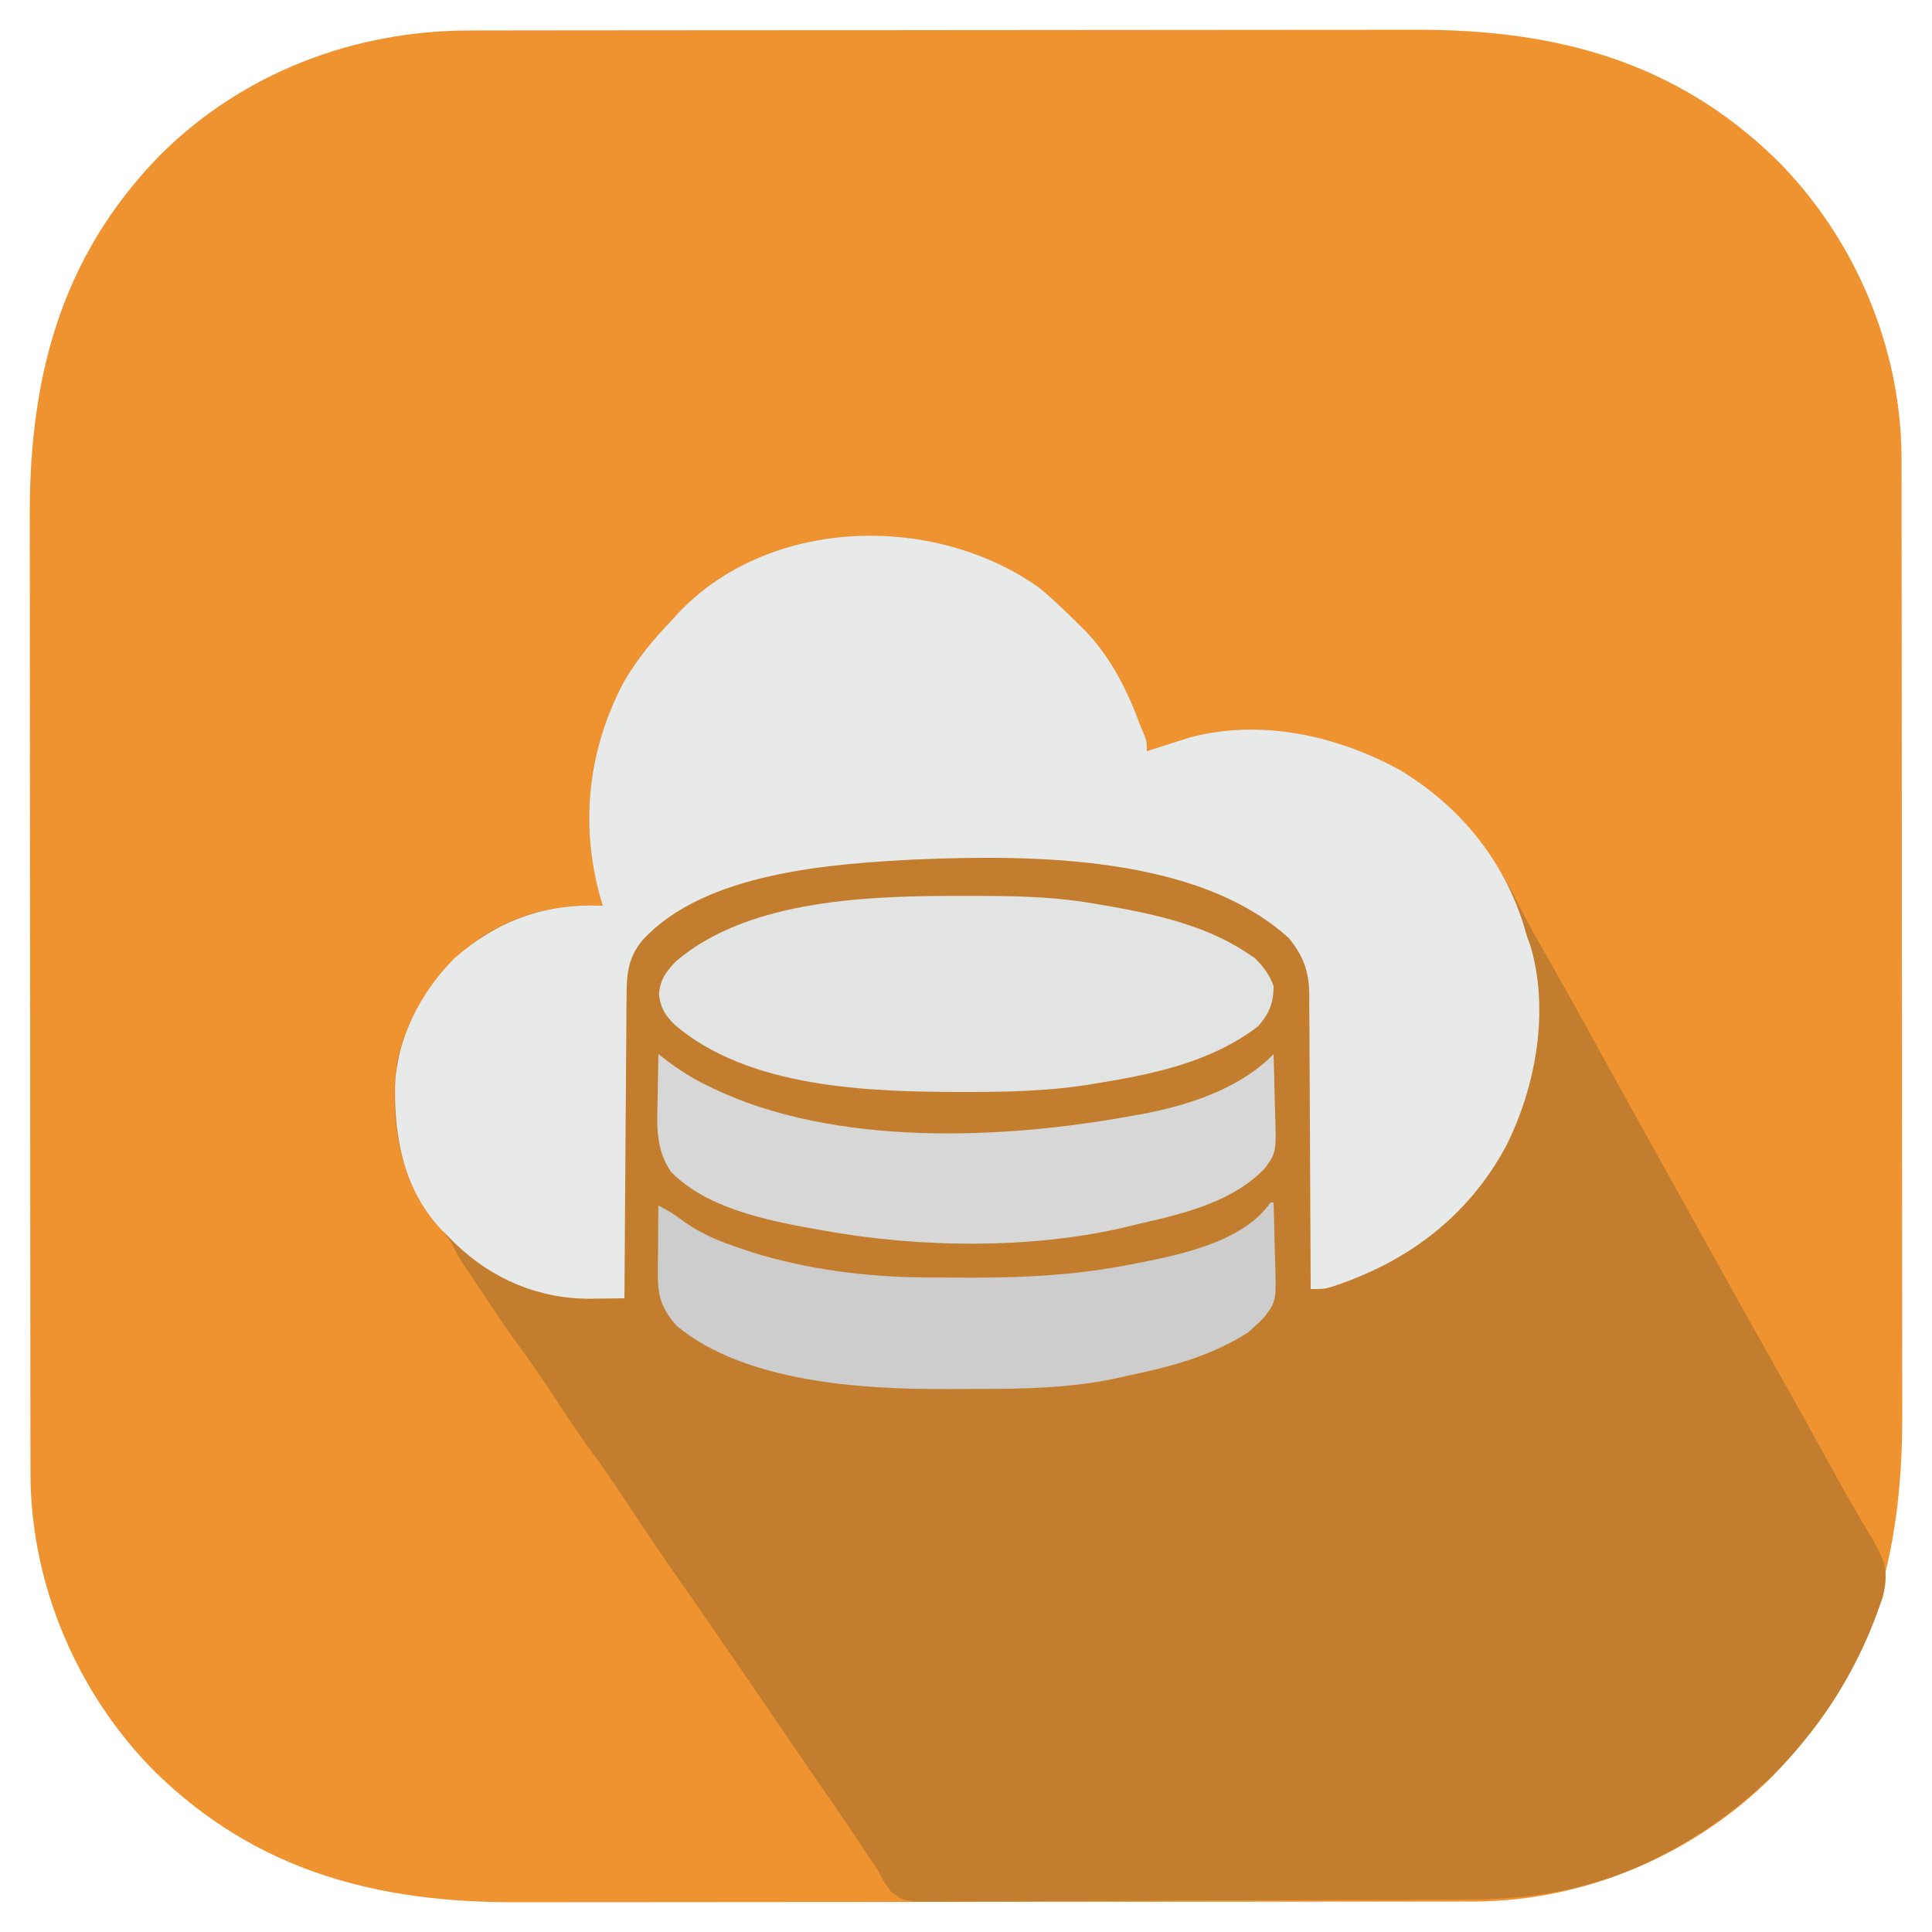 <?xml version="1.0" encoding="UTF-8"?>
<svg version="1.1" xmlns="http://www.w3.org/2000/svg" width="625" height="625">
<path d="M0 0 C1.433 -0.003 2.866 -0.006 4.299 -0.009 C8.223 -0.017 12.148 -0.019 16.072 -0.02 C20.31 -0.021 24.548 -0.029 28.786 -0.036 C38.049 -0.049 47.312 -0.055 56.575 -0.06 C62.366 -0.063 68.156 -0.067 73.947 -0.071 C89.998 -0.083 106.05 -0.094 122.101 -0.097 C123.128 -0.097 124.154 -0.098 125.212 -0.098 C126.241 -0.098 127.27 -0.098 128.33 -0.098 C130.415 -0.099 132.5 -0.099 134.585 -0.1 C135.619 -0.1 136.654 -0.1 137.719 -0.1 C154.457 -0.104 171.196 -0.122 187.934 -0.145 C205.143 -0.169 222.352 -0.181 239.562 -0.182 C249.214 -0.183 258.866 -0.189 268.519 -0.207 C276.742 -0.223 284.966 -0.228 293.189 -0.22 C297.378 -0.216 301.566 -0.216 305.755 -0.231 C350.598 -0.373 389.507 9.64 422.444 41.64 C447.844 66.937 462.947 102.374 463.059 138.219 C463.059 139.554 463.058 140.889 463.057 142.224 C463.059 143.657 463.062 145.09 463.066 146.523 C463.074 150.447 463.076 154.372 463.076 158.296 C463.078 162.534 463.086 166.772 463.093 171.01 C463.106 180.273 463.112 189.536 463.117 198.799 C463.119 204.59 463.124 210.38 463.128 216.171 C463.14 232.222 463.151 248.274 463.154 264.325 C463.154 265.352 463.154 266.378 463.155 267.436 C463.155 268.465 463.155 269.494 463.155 270.554 C463.156 272.639 463.156 274.724 463.157 276.809 C463.157 277.843 463.157 278.878 463.157 279.943 C463.161 296.681 463.179 313.42 463.202 330.158 C463.226 347.367 463.238 364.576 463.239 381.786 C463.24 391.438 463.246 401.09 463.264 410.743 C463.28 418.966 463.285 427.19 463.276 435.413 C463.273 439.602 463.273 443.791 463.288 447.979 C463.43 492.822 453.417 531.731 421.416 564.668 C396.12 590.068 360.683 605.171 324.838 605.284 C323.503 605.283 322.168 605.282 320.833 605.281 C319.4 605.283 317.967 605.286 316.534 605.29 C312.61 605.298 308.685 605.3 304.761 605.3 C300.523 605.302 296.285 605.31 292.046 605.317 C282.784 605.33 273.521 605.336 264.258 605.341 C258.467 605.343 252.676 605.348 246.886 605.352 C230.834 605.364 214.783 605.375 198.732 605.378 C197.705 605.378 196.679 605.378 195.621 605.379 C194.592 605.379 193.563 605.379 192.503 605.379 C190.418 605.38 188.333 605.38 186.248 605.381 C185.214 605.381 184.179 605.381 183.114 605.381 C166.376 605.385 149.637 605.403 132.899 605.426 C115.69 605.45 98.481 605.462 81.271 605.463 C71.619 605.464 61.967 605.47 52.314 605.488 C44.091 605.504 35.867 605.509 27.644 605.5 C23.455 605.497 19.266 605.497 15.078 605.512 C-29.765 605.654 -68.674 595.641 -101.611 563.64 C-127.011 538.344 -142.114 502.907 -142.227 467.062 C-142.226 465.727 -142.225 464.392 -142.224 463.057 C-142.227 461.624 -142.23 460.191 -142.233 458.758 C-142.241 454.834 -142.243 450.909 -142.244 446.985 C-142.245 442.747 -142.253 438.509 -142.26 434.27 C-142.273 425.008 -142.279 415.745 -142.284 406.482 C-142.287 400.691 -142.291 394.9 -142.295 389.11 C-142.307 373.058 -142.318 357.007 -142.321 340.956 C-142.321 339.929 -142.322 338.903 -142.322 337.845 C-142.322 336.816 -142.322 335.787 -142.322 334.727 C-142.323 332.642 -142.323 330.557 -142.324 328.472 C-142.324 327.438 -142.324 326.403 -142.324 325.338 C-142.328 308.6 -142.346 291.861 -142.369 275.123 C-142.393 257.914 -142.405 240.705 -142.407 223.495 C-142.407 213.843 -142.413 204.191 -142.431 194.538 C-142.447 186.315 -142.452 178.091 -142.444 169.868 C-142.44 165.679 -142.44 161.49 -142.455 157.302 C-142.597 112.459 -132.584 73.55 -100.584 40.613 C-73.838 13.758 -37.595 -0.027 0 0 Z " fill="#EE9330" transform="translate(152.084,9.86)"/>
<path d="M0 0 C4.594 3.726 8.826 7.816 13 12 C13.764 12.753 14.529 13.506 15.316 14.281 C23.567 22.936 28.968 33.841 33 45 C33.364 45.855 33.727 46.709 34.102 47.59 C35 50 35 50 35 53 C36.085 52.651 37.171 52.301 38.289 51.941 C39.734 51.482 41.18 51.022 42.625 50.562 C43.338 50.332 44.051 50.102 44.785 49.865 C45.839 49.532 45.839 49.532 46.914 49.191 C47.872 48.885 47.872 48.885 48.85 48.573 C71.92 42.429 96.487 47.924 116.938 59.125 C134.777 69.922 146.749 85.243 155.867 103.785 C158.307 108.693 161.031 113.43 163.75 118.188 C168.857 127.173 173.892 136.196 178.875 145.25 C180.236 147.721 181.596 150.193 182.957 152.664 C183.294 153.276 183.631 153.888 183.978 154.519 C187.491 160.896 191.025 167.262 194.562 173.625 C195.177 174.731 195.792 175.836 196.425 176.976 C197.664 179.203 198.902 181.43 200.141 183.657 C202.637 188.145 205.13 192.633 207.623 197.122 C208.872 199.37 210.121 201.618 211.371 203.867 C214.523 209.54 217.674 215.214 220.82 220.891 C226.653 231.408 232.502 241.915 238.438 252.375 C244.051 262.268 249.56 272.217 255.023 282.193 C258.249 288.075 261.515 293.922 264.906 299.711 C265.513 300.754 266.121 301.798 266.746 302.873 C267.882 304.817 269.029 306.754 270.191 308.682 C273.991 315.208 274.967 319.241 273.039 326.734 C272.584 328.079 272.112 329.417 271.625 330.75 C271.362 331.478 271.098 332.206 270.827 332.956 C257.217 369.057 230.206 397.208 195.291 413.302 C176.656 421.593 158.902 424.45 138.682 424.483 C136.681 424.497 134.68 424.512 132.68 424.529 C127.292 424.568 121.904 424.587 116.516 424.601 C113.145 424.609 109.775 424.622 106.404 424.635 C95.844 424.676 85.283 424.705 74.722 424.717 C62.554 424.73 50.388 424.783 38.22 424.87 C28.791 424.934 19.361 424.965 9.931 424.969 C4.308 424.972 -1.315 424.99 -6.938 425.043 C-12.218 425.093 -17.497 425.099 -22.777 425.073 C-24.712 425.071 -26.648 425.084 -28.583 425.113 C-43.209 425.324 -43.209 425.324 -47.668 422.028 C-49.472 419.75 -50.757 417.617 -52 415 C-52.675 414.029 -53.351 413.059 -54.047 412.059 C-54.609 411.194 -55.171 410.329 -55.75 409.438 C-58.844 404.734 -61.991 400.072 -65.188 395.438 C-66.132 394.068 -67.076 392.698 -68.02 391.328 C-68.505 390.624 -68.991 389.919 -69.491 389.193 C-72.126 385.363 -74.751 381.525 -77.375 377.688 C-77.917 376.895 -78.459 376.102 -79.018 375.286 C-81.234 372.045 -83.45 368.804 -85.666 365.563 C-89.442 360.041 -93.22 354.52 -97 349 C-97.456 348.335 -97.911 347.669 -98.38 346.984 C-102.788 340.549 -107.209 334.125 -111.68 327.734 C-119.401 316.691 -127.012 305.588 -134.421 294.332 C-137.507 289.66 -140.654 285.061 -143.969 280.547 C-148.889 273.844 -153.43 266.905 -158 259.961 C-161.855 254.133 -165.838 248.439 -169.974 242.808 C-173.575 237.817 -176.97 232.689 -180.375 227.562 C-181.085 226.501 -181.796 225.439 -182.527 224.346 C-183.207 223.325 -183.886 222.305 -184.586 221.254 C-185.195 220.339 -185.804 219.425 -186.431 218.483 C-187.772 216.361 -188.905 214.253 -190 212 C-190.888 210.75 -191.807 209.522 -192.75 208.312 C-193.835 206.876 -194.918 205.439 -196 204 C-196.512 203.319 -197.024 202.639 -197.551 201.938 C-207.76 187.587 -209.751 170.768 -207.574 153.652 C-203.888 136.848 -193.958 122.804 -180.039 112.938 C-167.824 105.15 -155.382 102.374 -141 103 C-141.289 102.028 -141.577 101.056 -141.875 100.055 C-148.451 76.31 -145.712 52.257 -134.148 30.52 C-129.855 23.224 -124.883 17.06 -119 11 C-118.388 10.314 -117.775 9.628 -117.145 8.922 C-87.85 -22.808 -34.151 -24.202 0 0 Z " fill="#C27E2E" transform="translate(336,190)"/>
<path d="M0 0 C4.594 3.726 8.826 7.816 13 12 C13.764 12.753 14.529 13.506 15.316 14.281 C23.567 22.936 28.968 33.841 33 45 C33.364 45.855 33.727 46.709 34.102 47.59 C35 50 35 50 35 53 C36.085 52.651 37.171 52.301 38.289 51.941 C39.734 51.482 41.18 51.022 42.625 50.562 C43.338 50.332 44.051 50.102 44.785 49.865 C45.839 49.532 45.839 49.532 46.914 49.191 C47.872 48.885 47.872 48.885 48.85 48.573 C71.92 42.429 96.487 47.924 116.938 59.125 C137.387 71.501 151.804 89.933 158 113 C158.514 114.392 158.514 114.392 159.039 115.812 C165.391 136.882 160.826 161.924 151.009 181.148 C138.549 204.013 118.868 218.495 94.453 226.406 C92 227 92 227 88 227 C87.996 225.727 87.993 224.455 87.989 223.144 C87.952 211.138 87.894 199.132 87.816 187.126 C87.777 180.954 87.744 174.782 87.729 168.61 C87.714 162.651 87.679 156.692 87.632 150.734 C87.617 148.463 87.609 146.192 87.608 143.921 C87.606 140.735 87.579 137.549 87.546 134.363 C87.551 133.429 87.556 132.495 87.561 131.532 C87.446 124.263 85.558 119.124 80.949 113.496 C51.548 86.735 -1.652 86.486 -39 88 C-66.743 89.399 -107.87 92.092 -128.125 114.125 C-133.166 120.169 -133.302 125.811 -133.319 133.39 C-133.329 134.434 -133.339 135.479 -133.349 136.555 C-133.38 140.001 -133.397 143.448 -133.414 146.895 C-133.433 149.286 -133.452 151.678 -133.473 154.07 C-133.524 160.361 -133.564 166.653 -133.601 172.944 C-133.641 179.366 -133.692 185.787 -133.742 192.209 C-133.839 204.806 -133.924 217.403 -134 230 C-136.827 230.043 -139.653 230.073 -142.48 230.098 C-143.269 230.111 -144.058 230.124 -144.871 230.137 C-161.642 230.245 -176.706 223.856 -188.789 212.242 C-189.883 211.132 -189.883 211.132 -191 210 C-191.647 209.363 -192.294 208.726 -192.961 208.07 C-205.173 195.218 -208.472 178.58 -208.207 161.504 C-207.674 145.814 -199.937 131.04 -189 120 C-174.922 107.655 -159.654 102.188 -141 103 C-141.289 102.028 -141.577 101.056 -141.875 100.055 C-148.451 76.31 -145.712 52.257 -134.148 30.52 C-129.855 23.224 -124.883 17.06 -119 11 C-118.388 10.314 -117.775 9.628 -117.145 8.922 C-87.85 -22.808 -34.151 -24.202 0 0 Z " fill="#E8E9E9" transform="translate(336,190)"/>
<path d="M0 0 C0.868 0.001 1.736 0.001 2.63 0.002 C15.173 0.026 27.592 0.155 40 2.188 C40.797 2.316 41.595 2.445 42.417 2.578 C58.928 5.354 76.852 8.836 91 18.188 C91.969 18.827 92.939 19.466 93.938 20.125 C96.673 22.861 98.691 25.522 100 29.188 C100 34.664 98.588 38.087 95 42.188 C79.384 54.153 60.002 57.873 41 60.938 C40.284 61.053 39.569 61.169 38.832 61.288 C26.404 63.153 13.917 63.428 1.375 63.438 C0.567 63.438 -0.24 63.439 -1.073 63.44 C-31.065 63.4 -69.948 62.208 -93.875 41.57 C-96.88 38.552 -98.429 36.04 -98.812 31.75 C-98.451 27.029 -96.448 24.333 -93.172 21.031 C-69.348 0.806 -29.633 -0.038 0 0 Z " fill="#E2E3E3" transform="translate(312,289.812)"/>
<path d="M0 0 C0.33 0 0.66 0 1 0 C1.149 4.411 1.258 8.82 1.33 13.232 C1.36 14.73 1.4 16.228 1.453 17.725 C1.93 31.755 1.93 31.755 -1.777 36.836 C-3.436 38.603 -3.436 38.603 -5 40 C-5.669 40.621 -6.338 41.243 -7.027 41.883 C-18.977 49.654 -32.213 53.12 -46 56 C-46.879 56.204 -47.758 56.407 -48.664 56.617 C-63.92 60.025 -79.526 60.348 -95.084 60.316 C-98.232 60.313 -101.379 60.336 -104.527 60.361 C-131.929 60.446 -169.746 58.301 -192 40 C-196.851 34.625 -198.259 30.376 -198.195 23.168 C-198.189 21.876 -198.182 20.583 -198.176 19.252 C-198.159 17.897 -198.142 16.542 -198.125 15.188 C-198.115 13.813 -198.106 12.439 -198.098 11.064 C-198.074 7.709 -198.041 4.355 -198 1 C-194.891 2.504 -192.314 4.22 -189.562 6.312 C-183.745 10.418 -177.731 12.775 -171 15 C-169.467 15.522 -169.467 15.522 -167.902 16.055 C-150.151 21.619 -130.892 24.087 -112.324 24.238 C-110.831 24.253 -110.831 24.253 -109.307 24.268 C-106.101 24.293 -102.894 24.305 -99.688 24.312 C-98.593 24.315 -97.499 24.318 -96.372 24.32 C-78.904 24.325 -62.171 23.429 -45 20 C-44.136 19.835 -43.273 19.669 -42.383 19.499 C-28.313 16.742 -8.551 12.446 0 0 Z " fill="#CDCDCE" transform="translate(411,389)"/>
<path d="M0 0 C0.488 0.385 0.977 0.771 1.48 1.167 C6.02 4.672 10.537 7.61 15.688 10.125 C16.385 10.466 17.082 10.808 17.8 11.159 C57.075 29.911 111.167 27.695 153 20 C153.856 19.85 154.712 19.701 155.594 19.547 C170.799 16.814 188.019 11.349 199 0 C199.149 4.411 199.258 8.82 199.33 13.232 C199.36 14.73 199.4 16.228 199.453 17.725 C199.93 31.752 199.93 31.752 196.266 36.832 C186.288 47.469 170.709 51.446 156.943 54.555 C155.17 54.961 153.405 55.401 151.641 55.844 C120.79 63.224 84.076 62.703 53 57 C52.145 56.85 51.29 56.7 50.409 56.546 C34.785 53.757 15.447 49.794 4 38 C-0.973 30.554 -0.465 23.123 -0.25 14.5 C-0.23 13.091 -0.212 11.682 -0.195 10.273 C-0.148 6.848 -0.083 3.424 0 0 Z " fill="#D7D7D7" transform="translate(213,341)"/>
</svg>
